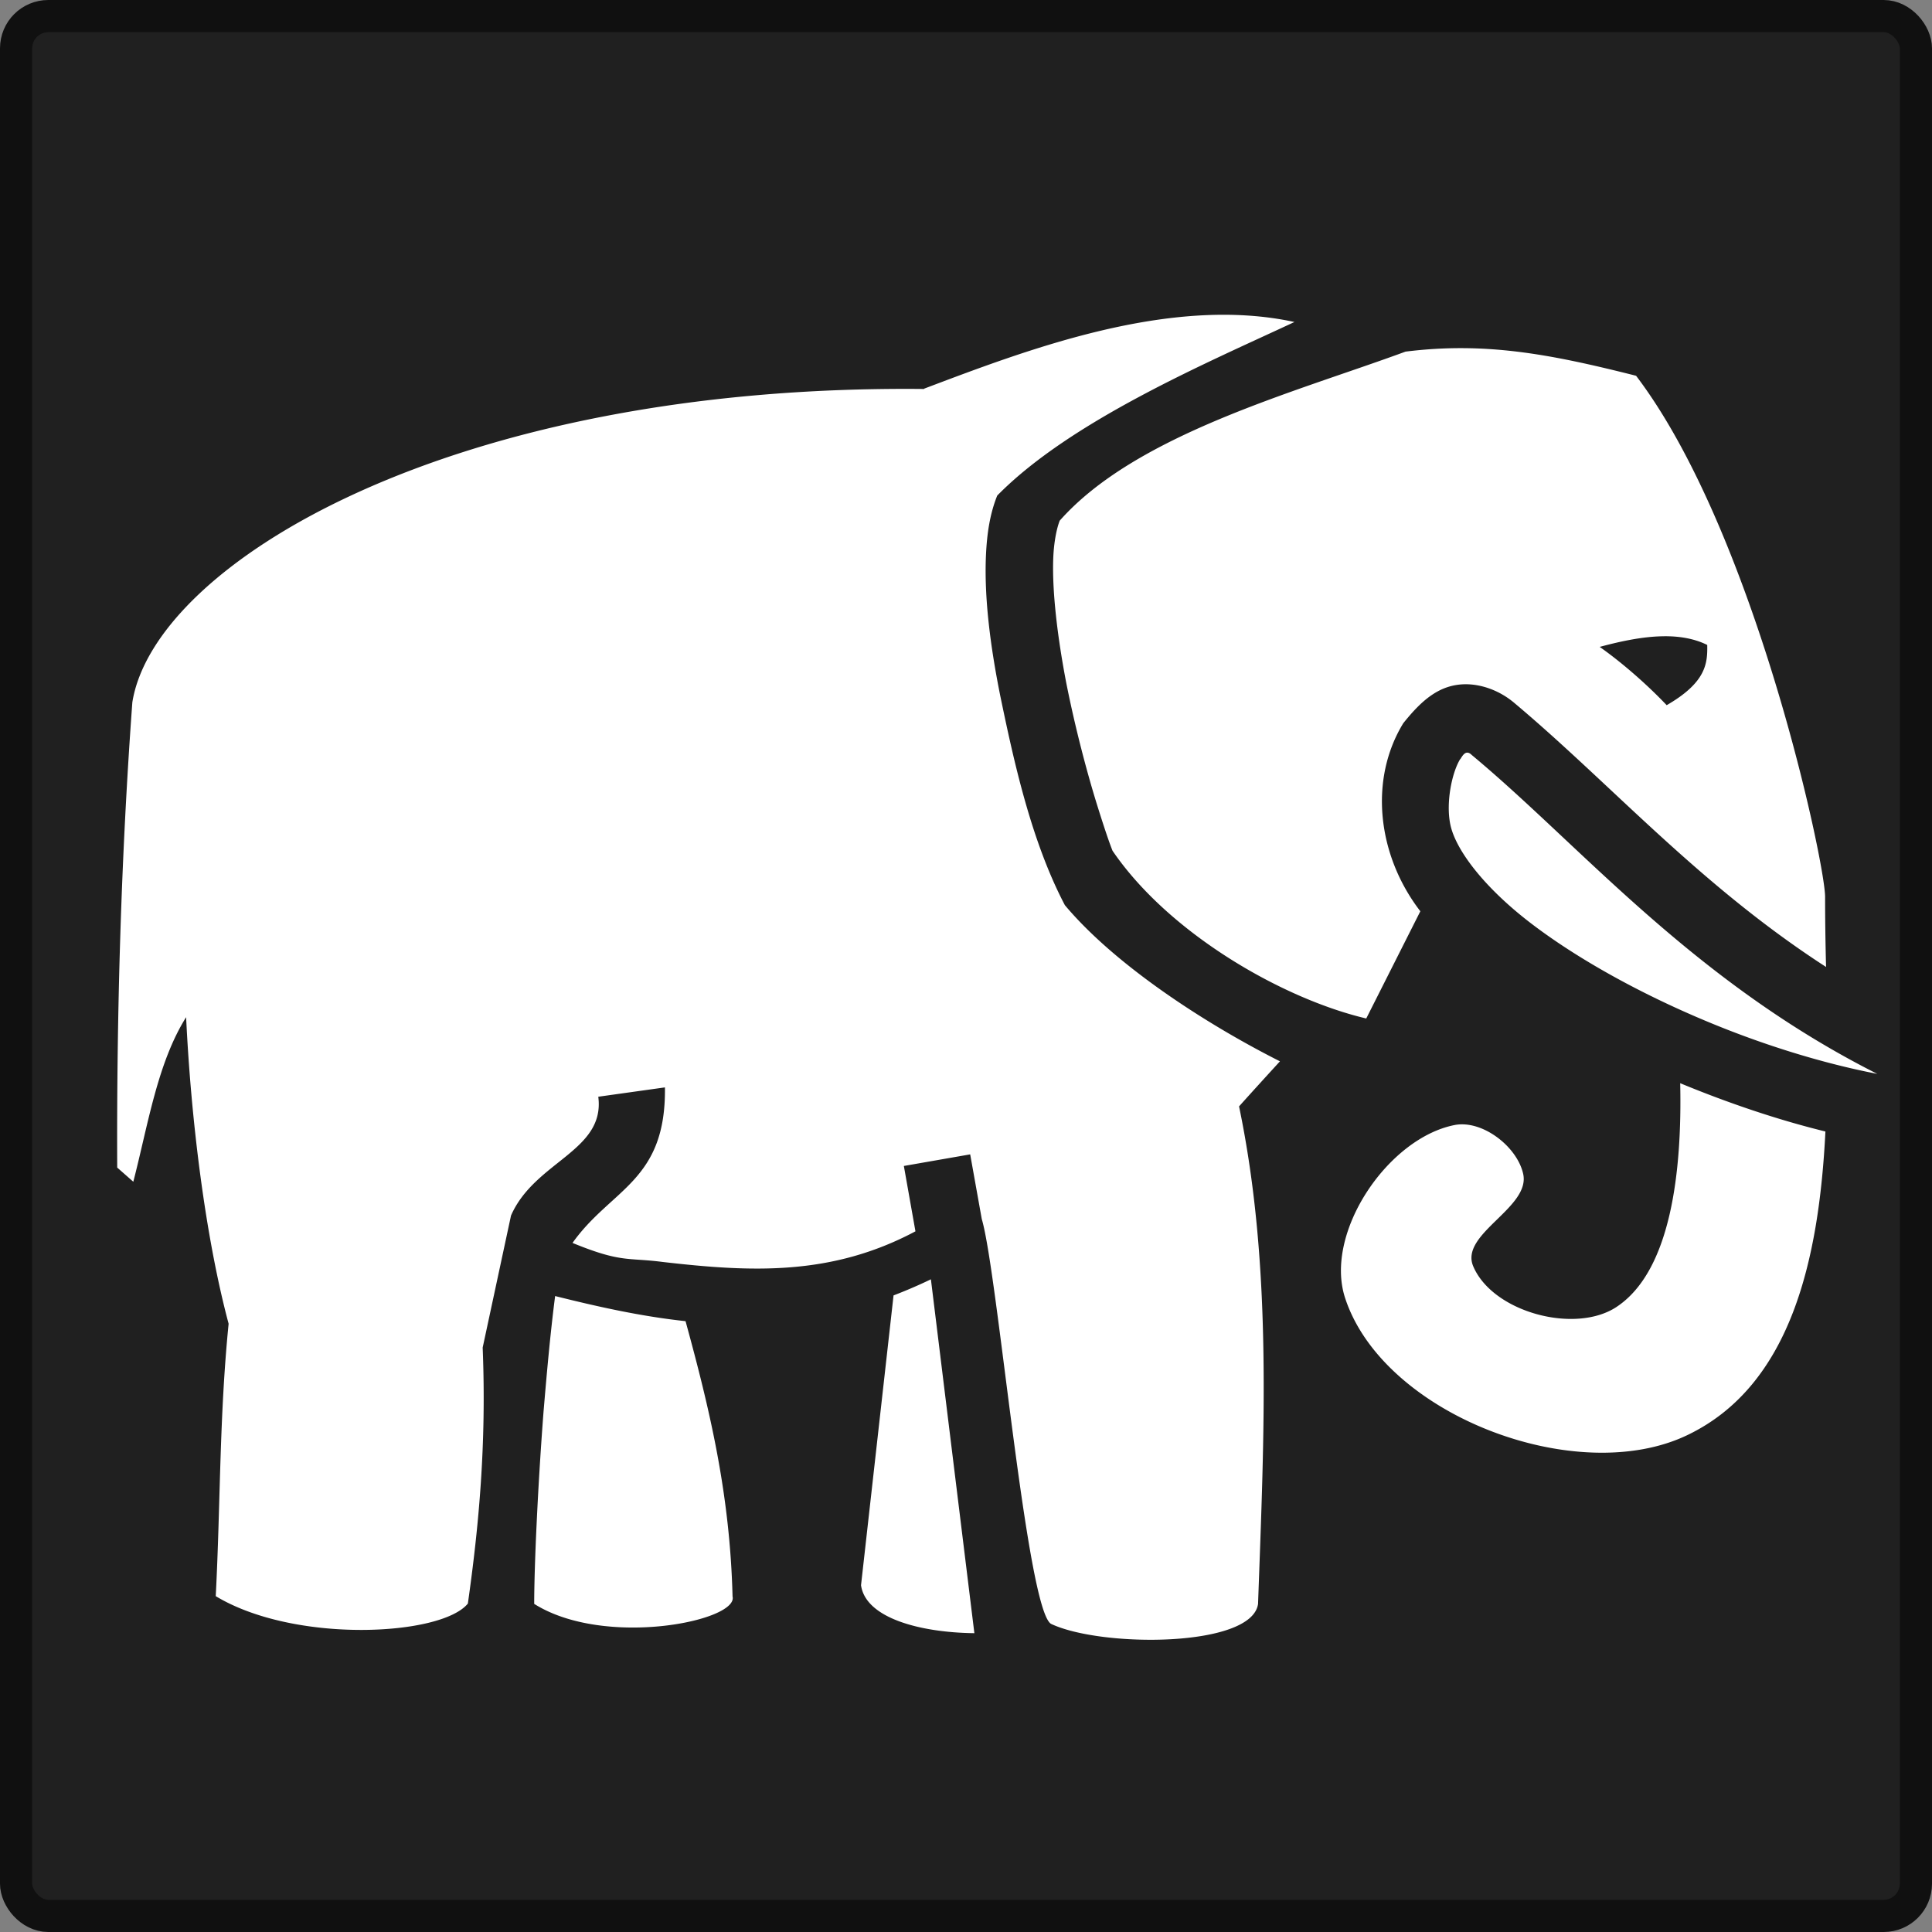 <svg
    xmlns="http://www.w3.org/2000/svg"
    width="60px"
    height="60px"
    viewbox="0 0 60 60"
>
    <rect width="100%" height="100%" fill="#808080" stroke="none"/>
    <rect
        x="0.5"
        y="0.5"
        width="59"
        height="59"
        rx="1"
        ry="1"
        style="fill:#202020;stroke-width:1px;stroke:#101010"
    />
    <path
        style="fill:#ffffff;stroke:none"
        d="M 28.70,12.08 C 14.01,11.93 4.80,17.50 4.11,21.81 3.76,26.59 3.62,31.51 3.64,36.26 l 0.50,0.44 c 0.46,-1.78 0.75,-3.69 1.64,-5.11 0.15,3.15 0.59,6.79 1.32,9.52 -0.29,2.90 -0.25,5.57 -0.40,8.46 2.45,1.48 7.01,1.24 7.83,0.23 0.34,-2.40 0.58,-4.94 0.46,-7.95 l 0.88,-4.10 c 0.74,-1.69 2.93,-2.00 2.71,-3.69 l 2.07,-0.29 c 0.04,2.92 -1.67,3.14 -2.87,4.83 1.51,0.62 1.70,0.45 2.79,0.59 2.77,0.32 5.25,0.44 7.86,-0.95 l -0.36,-2.03 2.06,-0.36 0.36,2.01 c 0.49,1.63 1.39,12.11 2.15,12.57 1.56,0.74 6.24,0.74 6.43,-0.62 0.19,-5.31 0.45,-10.45 -0.59,-15.45 0.43,-0.48 0.85,-0.94 1.27,-1.40 -2.34,-1.18 -5.13,-3.00 -6.68,-4.85 -1.05,-2.00 -1.59,-4.49 -2.01,-6.52 -0.30,-1.50 -0.50,-3.02 -0.44,-4.35 0.03,-0.66 0.12,-1.28 0.35,-1.85 2.30,-2.34 6.56,-4.14 9.23,-5.39 -3.86,-0.84 -8.30,0.86 -11.50,2.07 z M 43.65,10.92 c -3.45,1.27 -8.37,2.57 -10.74,5.25 -0.09,0.23 -0.18,0.65 -0.20,1.16 -0.04,1.03 0.13,2.45 0.40,3.86 0.28,1.41 0.65,2.82 0.99,3.90 0.17,0.54 0.32,1.00 0.45,1.33 1.76,2.58 5.29,4.60 7.88,5.21 l 1.68,-3.33 c -1.34,-1.74 -1.60,-4.09 -0.53,-5.84 0.57,-0.71 1.13,-1.22 1.97,-1.21 0.53,0.01 1.07,0.23 1.49,0.59 3.00,2.52 5.74,5.65 9.67,8.19 -0.02,-0.77 -0.03,-1.50 -0.03,-2.18 0.00,-1.05 -2.19,-11.34 -5.87,-16.18 C 48.16,11.00 46.14,10.61 43.65,10.92 Z m 7.99,8.84 c 0.50,-0.01 0.98,0.07 1.38,0.27 0.01,0.57 -0.03,1.16 -1.26,1.87 -0.52,-0.55 -1.30,-1.26 -2.08,-1.81 0.63,-0.17 1.32,-0.32 1.96,-0.33 z m -6.29,3.81 c -0.26,0.42 -0.45,1.35 -0.31,2.03 0.16,0.79 1.05,1.96 2.50,3.07 1.45,1.11 3.39,2.18 5.42,3.03 1.81,0.76 3.68,1.33 5.34,1.65 -5.77,-2.91 -9.22,-7.10 -12.59,-9.90 -0.18,-0.18 -0.28,0.00 -0.36,0.13 z m 6.83,10.07 c 0.06,2.72 -0.28,5.83 -1.98,6.95 -1.29,0.85 -3.85,0.16 -4.45,-1.27 -0.42,-1.01 1.81,-1.82 1.55,-2.88 -0.20,-0.85 -1.28,-1.67 -2.13,-1.50 -2.07,0.41 -4.05,3.34 -3.40,5.36 1.18,3.64 7.21,5.93 10.65,4.26 3.19,-1.54 4.07,-5.42 4.27,-9.42 -1.47,-0.36 -3.01,-0.88 -4.51,-1.50 z m -23.27,6.09 a 15.01,15.01 0 0 1 -1.16,0.50 l -1.01,9.00 c 0.142,1.02 1.83,1.47 3.52,1.49 z m -11.67,0.52 c -0.16,1.24 -0.27,2.53 -0.36,3.59 -0.18,2.35 -0.29,4.82 -0.29,5.97 2.19,1.38 6.35,0.53 6.16,-0.23 -0.08,-3.16 -0.70,-5.78 -1.46,-8.55 -1.39,-0.15 -2.73,-0.45 -4.05,-0.78 z"
    />
</svg>